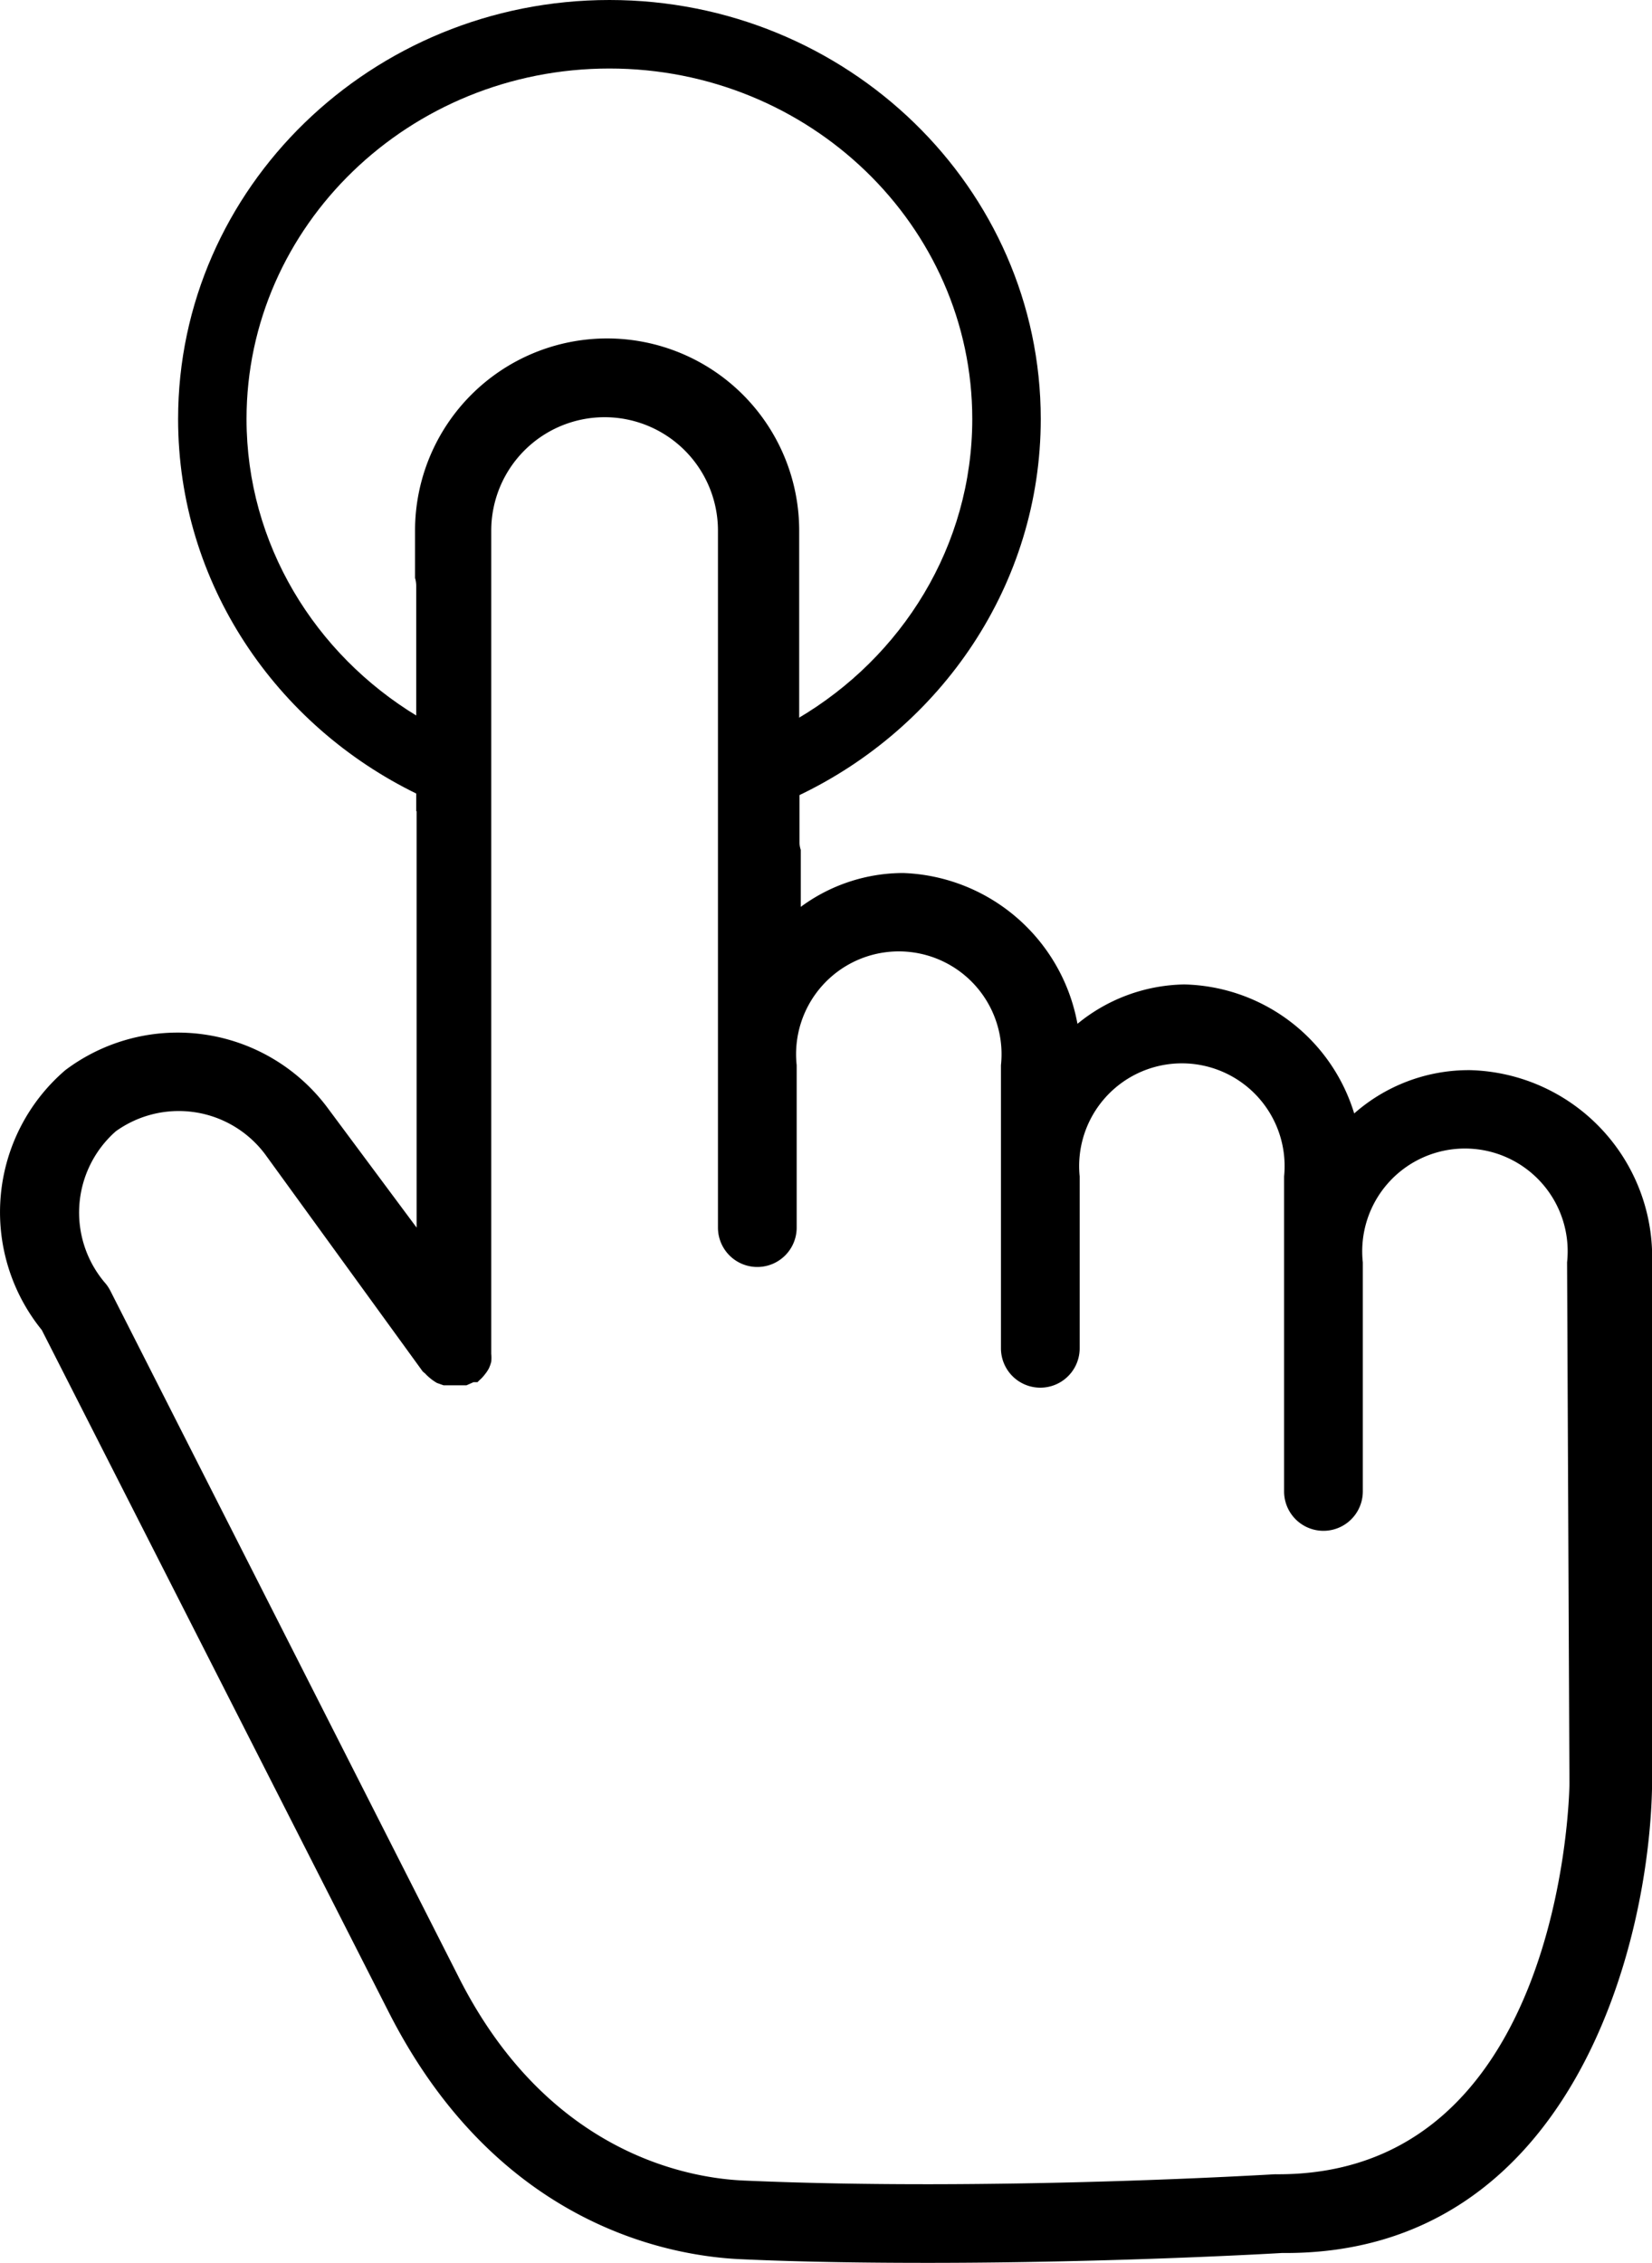 <svg xmlns="http://www.w3.org/2000/svg" viewBox="0 0 335.78 459.72">
	<g id="touch-icon">
		<path id="hand" d="M298.82,217.41h-.57a35.22,35.22,0,0,0-23,8.8A37,37,0,0,0,240.73,200,35.08,35.08,0,0,0,219,208a37.37,37.37,0,0,0-35.44-30.64,35.15,35.15,0,0,0-20.8,6.88V172.66a5,5,0,0,1-.26-1.65V146l-.06,0V107.8a39,39,0,0,0-78.08,0v9.62a5.53,5.53,0,0,1,.24,1.63V164.8l.08,0V249.4L66.41,224.84a38,38,0,0,0-53.12-7.44,38,38,0,0,0-4.8,52.8L79,408.76c22.16,43.6,57.52,49.68,72,50.24,12.48.56,25.28.72,37.52.72,38.56,0,72-2,72-2h.8c57.84,0,74-62.16,74.48-95.28v-106A38,38,0,0,0,298.82,217.41ZM259.21,441.72c-.56,0-57,3.52-108,1.28-11.36-.48-40-5.52-58.08-41.52L22.41,262.2a8.53,8.53,0,0,0-.88-1.36,22,22,0,0,1,2-31,21.93,21.93,0,0,1,30.4,4.72l32,44.08.48.4a10.34,10.34,0,0,0,2.4,1.92l1.36.48h4.64l1.44-.64h.8l.4-.4a7.51,7.51,0,0,0,1.12-1.2,7.59,7.59,0,0,0,.8-1.2,7.83,7.83,0,0,0,.48-1.36,8.55,8.55,0,0,0,0-1.6V107.8a23,23,0,0,1,46.08,0V249.4a8,8,0,0,0,16,0v-33a20.88,20.88,0,1,1,41.52,0v57.52a8,8,0,0,0,16,0V239A20.88,20.88,0,1,1,261,239v64a8,8,0,0,0,16,0V256.45a20.88,20.88,0,1,1,41.52,0L319,362.29C319,365.56,317.05,442.28,259.21,441.72Z"/>
		<path id="touch" d="M123.87,0C75.53,0,36.2,38.19,36.2,85.12c0,33.35,19.85,62.27,48.68,76.23V145.53c-20.86-12.6-34.77-35-34.77-60.41,0-39.26,33.09-71.2,73.76-71.2s73.75,31.94,73.75,71.2c0,25.77-14.24,48.38-35.52,60.88v15.72c29.24-13.82,49.44-43,49.44-76.6C211.54,38.19,172.21,0,123.87,0Z"/>
	</g>
</svg>